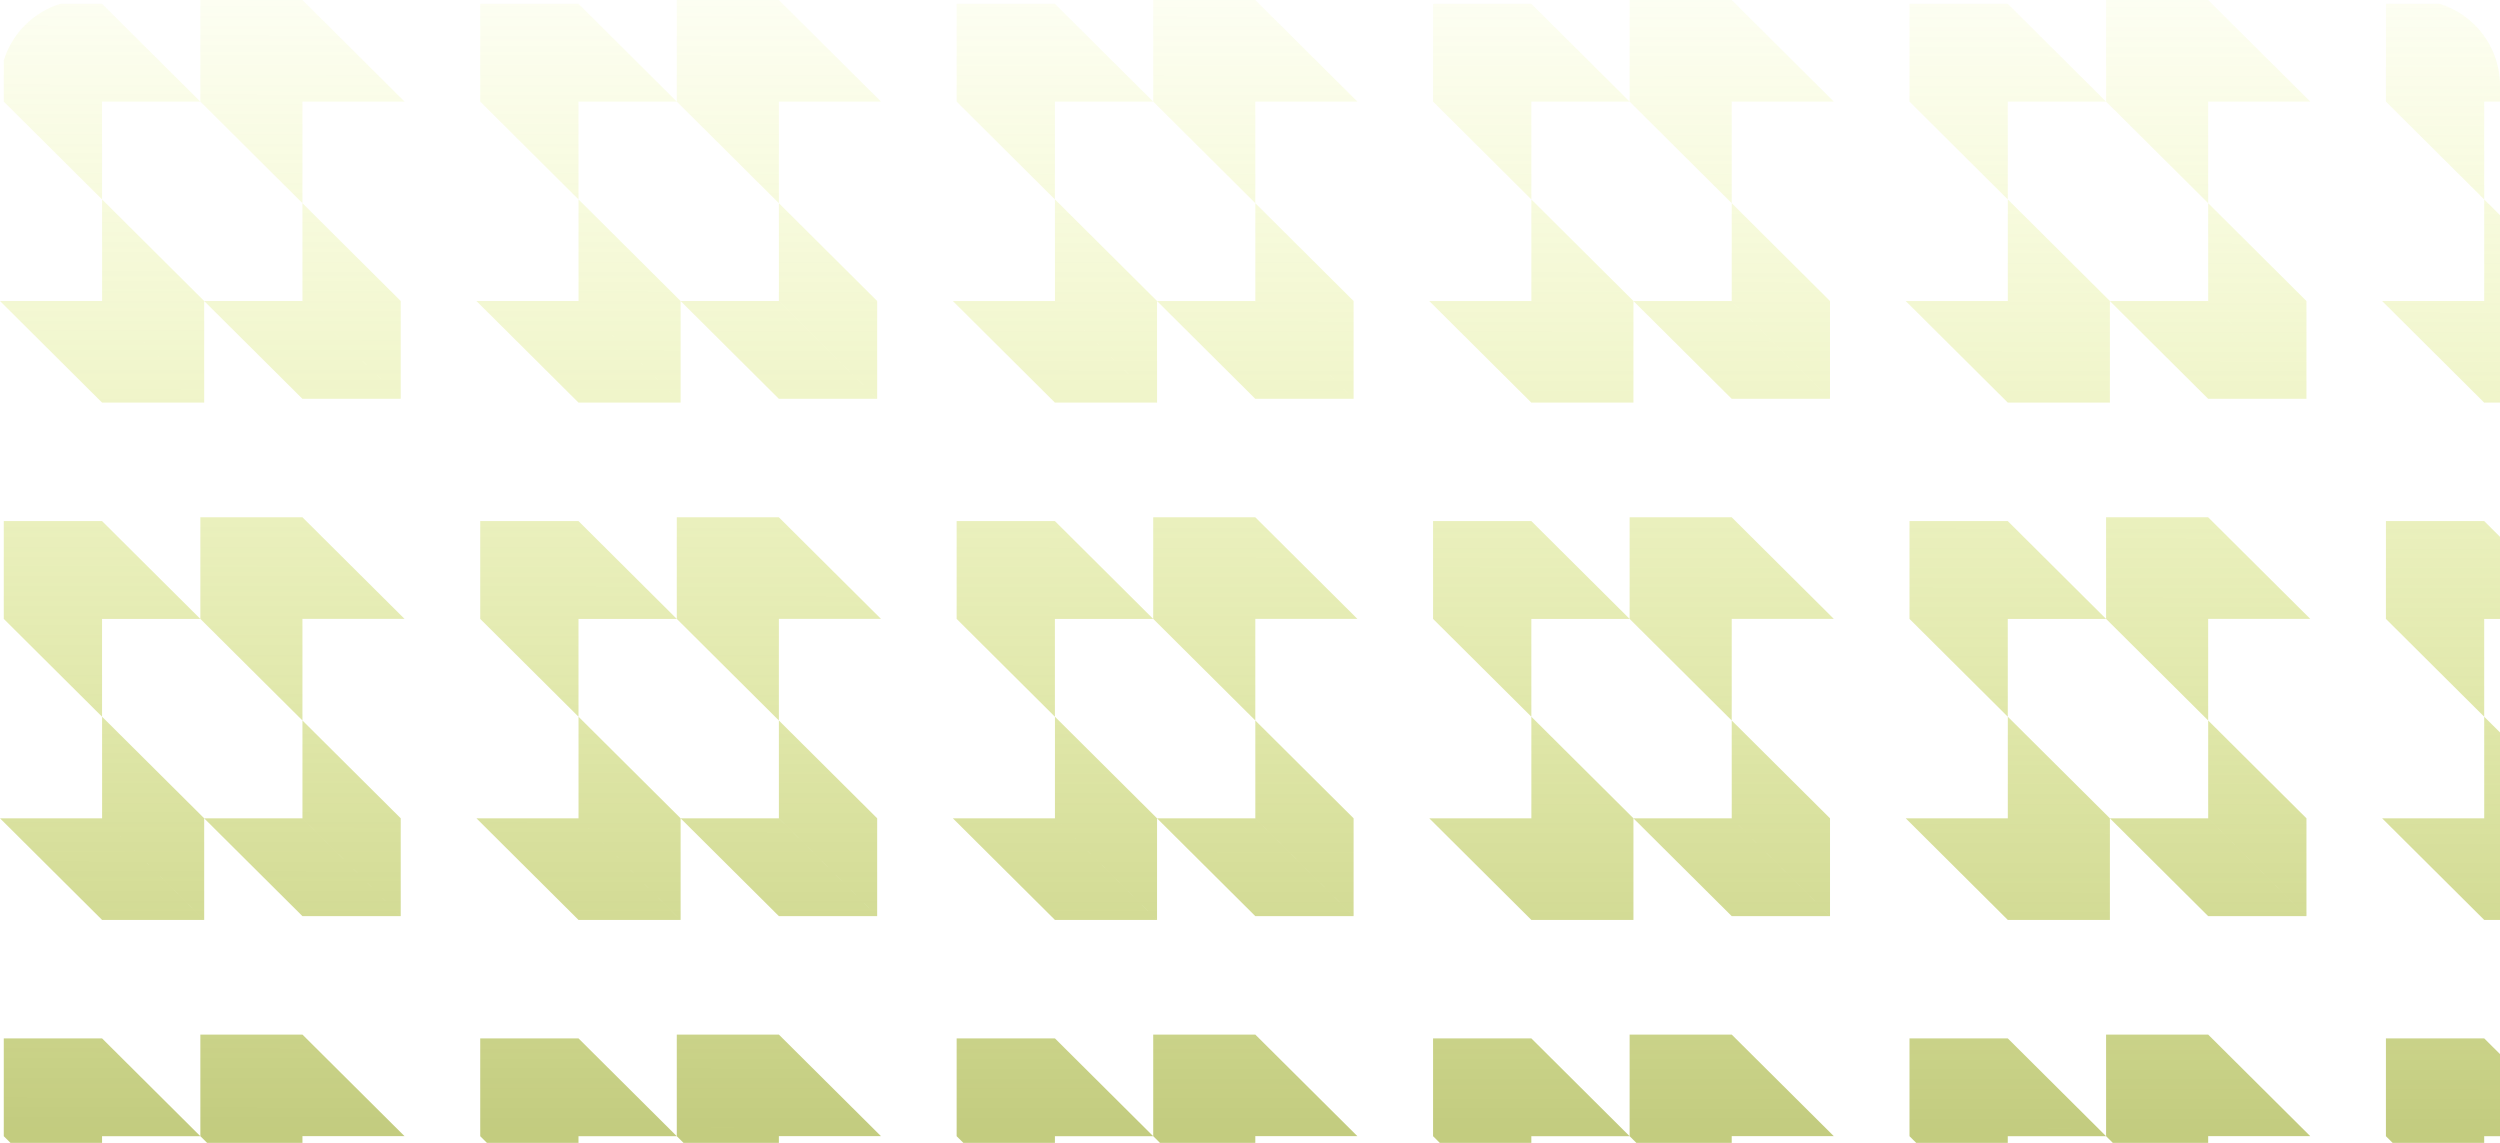 <svg width="350" height="160" viewBox="0 0 350 160" fill="none" xmlns="http://www.w3.org/2000/svg">
<g clip-path="url(#clip0_208_6021)">
<path d="M28.584 563.313H14.291L0 549.09H14.293L28.584 563.313ZM28.583 549.087H42.342L56.1 562.78H42.339L28.586 549.093V563.313L14.293 549.09V534.865L28.583 549.087ZM95.284 563.313H80.991L66.701 549.09H80.994L95.284 563.313ZM95.284 549.087H109.042L122.801 562.78H109.04L95.287 549.093V563.313L80.994 549.09V534.865L95.284 549.087ZM161.984 563.313H147.691L133.4 549.09H147.693L161.984 563.313ZM161.984 549.087H175.743L189.501 562.78H175.74L161.987 549.093V563.313L147.693 549.09L147.694 534.865L161.984 549.087ZM228.681 549.087H242.44L256.198 562.78H242.438L228.683 549.092L228.682 563.313H214.389L200.098 549.09H214.391L214.389 534.865L228.681 549.087ZM295.384 549.087H309.144L322.901 562.78H309.141L295.386 549.092L295.385 563.313H281.092L266.801 549.09H281.094V534.865L295.384 549.087ZM362.081 549.087H375.841L389.599 562.78H375.839L362.083 549.092L362.082 563.313H347.789L333.498 549.09H347.791L347.789 534.865L362.081 549.087ZM428.784 549.087H442.543L456.301 562.78H442.54L428.786 549.093L428.785 563.313H414.492L400.201 549.09H414.494V534.865L428.784 549.087ZM495.485 549.087H509.244L523.002 562.78H509.242L495.487 549.092L495.486 563.313H481.193L466.903 549.09H481.196L481.195 534.865L495.485 549.087ZM562.184 549.087H575.942L589.7 562.78H575.939L562.186 549.093L562.185 563.313H547.892L533.601 549.09H547.894L547.892 534.865L562.184 549.087ZM56.102 549.087V562.78L42.345 549.087L42.343 535.394L56.102 549.087ZM122.804 549.087V562.78L109.046 549.087L109.044 535.394L122.804 549.087ZM189.504 549.087V562.78L175.746 549.087L175.744 535.394L189.504 549.087ZM256.201 549.087V562.78L242.443 549.087L242.441 535.394L256.201 549.087ZM322.904 549.087V562.78L309.146 549.087L309.145 535.394L322.904 549.087ZM389.602 549.087V562.78L375.844 549.087L375.842 535.394L389.602 549.087ZM456.304 549.087V562.78L442.546 549.087L442.544 535.394L456.304 549.087ZM523.006 549.087V562.78L509.248 549.087L509.245 535.394L523.006 549.087ZM589.703 549.087V562.78L575.945 549.087L575.943 535.394L589.703 549.087ZM56.636 521.167H42.343V535.392L28.05 521.167V506.945H42.343L56.636 521.167ZM123.336 521.167H109.043V535.392L94.75 521.167V506.945H109.043L123.336 521.167ZM190.036 521.167H175.743V535.392L161.45 521.167V506.945H175.743L190.036 521.167ZM256.734 521.167H242.441V535.392L228.147 521.167V506.945H242.441L256.734 521.167ZM323.437 521.167H309.144V535.392L294.851 521.167V506.945H309.144L323.437 521.167ZM390.135 521.167H375.842V535.392L361.549 521.167V506.945H375.842L390.135 521.167ZM456.836 521.167H442.543V535.392L428.25 521.167V506.945H442.543L456.836 521.167ZM523.538 521.167H509.245V535.392L494.952 521.167V506.945H509.245L523.538 521.167ZM590.236 521.167H575.943V535.392L561.65 521.167V506.945H575.943L590.236 521.167ZM28.047 521.172H14.287L14.289 534.865L0.529 521.172V507.479H14.289L28.047 521.172ZM94.749 521.172H80.989L80.991 534.865L67.231 521.172V507.479H80.991L94.749 521.172ZM161.447 521.172H147.688L147.689 534.865L133.93 521.172V507.479H147.689L161.447 521.172ZM228.146 521.172H214.387L214.389 534.865L200.629 521.172V507.479H214.389L228.146 521.172ZM294.848 521.172H281.088L281.09 534.865L267.33 521.172V507.479H281.09L294.848 521.172ZM361.547 521.172H347.787L347.789 534.865L334.029 521.172V507.479H347.789L361.547 521.172ZM428.248 521.172H414.488L414.49 534.865L400.73 521.172V507.479H414.49L428.248 521.172ZM494.95 521.172H481.19L481.192 534.865L467.433 521.172V507.479H481.192L494.95 521.172ZM561.649 521.172H547.89L547.892 534.865L534.132 521.172V507.479H547.892L561.649 521.172ZM28.584 490.893H14.291L0 476.669H14.293L28.584 490.893ZM28.583 476.666H42.342L56.1 490.359H42.339L28.586 476.672V490.893L14.293 476.669V462.444L28.583 476.666ZM95.284 490.893H80.991L66.701 476.669H80.994L95.284 490.893ZM95.284 476.666H109.042L122.801 490.359H109.04L95.287 476.672V490.893L80.994 476.669V462.444L95.284 476.666ZM161.984 490.893H147.691L133.4 476.669H147.693L161.984 490.893ZM161.984 476.666H175.743L189.501 490.359H175.74L161.987 476.672V490.893L147.693 476.669L147.694 462.444L161.984 476.666ZM228.681 476.666H242.44L256.198 490.359H242.438L228.683 476.671L228.682 490.893H214.389L200.098 476.669H214.391L214.389 462.444L228.681 476.666ZM295.384 476.666H309.144L322.901 490.359H309.141L295.386 476.671L295.385 490.893H281.092L266.801 476.669H281.094V462.444L295.384 476.666ZM362.081 476.666H375.841L389.599 490.359H375.839L362.083 476.671L362.082 490.893H347.789L333.498 476.669H347.791L347.789 462.444L362.081 476.666ZM428.784 476.666H442.543L456.301 490.36H442.54L428.786 476.672L428.785 490.893H414.492L400.201 476.669H414.494V462.444L428.784 476.666ZM495.485 476.666H509.244L523.002 490.359H509.242L495.487 476.671L495.486 490.893H481.193L466.903 476.669H481.196L481.195 462.444L495.485 476.666ZM562.184 476.666H575.942L589.7 490.359H575.939L562.186 476.672L562.185 490.893H547.892L533.601 476.669H547.894L547.892 462.444L562.184 476.666ZM56.102 476.666V490.359L42.345 476.666L42.343 462.973L56.102 476.666ZM122.804 476.666V490.359L109.046 476.666L109.044 462.973L122.804 476.666ZM189.504 476.666V490.359L175.746 476.666L175.744 462.973L189.504 476.666ZM256.201 476.666V490.359L242.443 476.666L242.441 462.973L256.201 476.666ZM322.904 476.666V490.359L309.146 476.666L309.145 462.973L322.904 476.666ZM389.602 476.666V490.359L375.844 476.666L375.842 462.973L389.602 476.666ZM456.304 476.666V490.359L442.546 476.666L442.544 462.973L456.304 476.666ZM523.006 476.666V490.359L509.248 476.666L509.245 462.973L523.006 476.666ZM589.703 476.666V490.359L575.945 476.666L575.943 462.973L589.703 476.666ZM56.636 448.746H42.343V462.971L28.05 448.746V434.524H42.343L56.636 448.746ZM123.336 448.746H109.043V462.971L94.75 448.746V434.524H109.043L123.336 448.746ZM190.036 448.746H175.743V462.971L161.45 448.746V434.524H175.743L190.036 448.746ZM256.734 448.746H242.441V462.971L228.147 448.746V434.524H242.441L256.734 448.746ZM323.437 448.746H309.144V462.971L294.851 448.746V434.524H309.144L323.437 448.746ZM390.135 448.746H375.842V462.971L361.549 448.746V434.524H375.842L390.135 448.746ZM456.836 448.746H442.543V462.971L428.25 448.746V434.524H442.543L456.836 448.746ZM523.538 448.746H509.245V462.971L494.952 448.746V434.524H509.245L523.538 448.746ZM590.236 448.746H575.943V462.971L561.65 448.746V434.524H575.943L590.236 448.746ZM28.047 448.751H14.287L14.289 462.444L0.529 448.751V435.058H14.289L28.047 448.751ZM94.749 448.751H80.989L80.991 462.444L67.231 448.751V435.058H80.991L94.749 448.751ZM161.447 448.751H147.688L147.689 462.444L133.93 448.751V435.058H147.689L161.447 448.751ZM228.146 448.751H214.387L214.389 462.444L200.629 448.751V435.058H214.389L228.146 448.751ZM294.848 448.751H281.088L281.09 462.444L267.33 448.751V435.058H281.09L294.848 448.751ZM361.547 448.751H347.787L347.789 462.444L334.029 448.751V435.058H347.789L361.547 448.751ZM428.248 448.751H414.488L414.49 462.444L400.73 448.751V435.058H414.49L428.248 448.751ZM494.95 448.751H481.19L481.192 462.444L467.433 448.751V435.058H481.192L494.95 448.751ZM561.649 448.751H547.89L547.892 462.444L534.132 448.751V435.058H547.892L561.649 448.751ZM28.584 418.472H14.291L0 404.248H14.293L28.584 418.472ZM28.583 404.245H42.342L56.1 417.938H42.339L28.586 404.251V418.472L14.293 404.248V390.023L28.583 404.245ZM95.284 418.472H80.991L66.701 404.248H80.994L95.284 418.472ZM95.284 404.245H109.042L122.801 417.938H109.04L95.287 404.251V418.472L80.994 404.248V390.023L95.284 404.245ZM161.984 418.472H147.691L133.4 404.248H147.693L161.984 418.472ZM161.984 404.245H175.743L189.501 417.938H175.74L161.987 404.251V418.472L147.693 404.248L147.694 390.023L161.984 404.245ZM228.681 404.245H242.44L256.198 417.938H242.438L228.683 404.25L228.682 418.472H214.389L200.098 404.248H214.391L214.389 390.023L228.681 404.245ZM295.384 404.245H309.144L322.901 417.938H309.141L295.386 404.25L295.385 418.472H281.092L266.801 404.248H281.094V390.023L295.384 404.245ZM362.081 404.245H375.841L389.599 417.938H375.839L362.083 404.25L362.082 418.472H347.789L333.498 404.248H347.791L347.789 390.023L362.081 404.245ZM428.784 404.245H442.543L456.301 417.938H442.54L428.786 404.251L428.785 418.472H414.492L400.201 404.248H414.494V390.023L428.784 404.245ZM495.485 404.245H509.244L523.002 417.938H509.242L495.487 404.25L495.486 418.472H481.193L466.903 404.248H481.196L481.195 390.023L495.485 404.245ZM562.184 404.245H575.942L589.7 417.938H575.939L562.186 404.251L562.185 418.472H547.892L533.601 404.248H547.894L547.892 390.023L562.184 404.245ZM56.102 404.245V417.938L42.345 404.245L42.343 390.552L56.102 404.245ZM122.804 404.245V417.938L109.046 404.245L109.044 390.552L122.804 404.245ZM189.504 404.245V417.938L175.746 404.245L175.744 390.552L189.504 404.245ZM256.201 404.245V417.938L242.443 404.245L242.441 390.552L256.201 404.245ZM322.904 404.245V417.938L309.146 404.245L309.145 390.552L322.904 404.245ZM389.602 404.245V417.938L375.844 404.245L375.842 390.552L389.602 404.245ZM456.304 404.245V417.938L442.546 404.245L442.544 390.552L456.304 404.245ZM523.006 404.245V417.938L509.248 404.245L509.245 390.552L523.006 404.245ZM589.703 404.245V417.938L575.945 404.245L575.943 390.552L589.703 404.245ZM56.636 376.326H42.343V390.55L28.05 376.326V362.104H42.343L56.636 376.326ZM123.336 376.325H109.043V390.55L94.75 376.326V362.104H109.043L123.336 376.325ZM190.036 376.326H175.743V390.55L161.45 376.326V362.104H175.743L190.036 376.326ZM256.734 376.326H242.441V390.55L228.147 376.326V362.104H242.441L256.734 376.326ZM323.437 376.326H309.144V390.55L294.851 376.326V362.104H309.144L323.437 376.326ZM390.135 376.325H375.842V390.55L361.549 376.325V362.104H375.842L390.135 376.325ZM456.836 376.326H442.543V390.55L428.25 376.326V362.104H442.543L456.836 376.326ZM523.538 376.325H509.245V390.55L494.952 376.326V362.104H509.245L523.538 376.325ZM590.236 376.325H575.943V390.55L561.65 376.326V362.104H575.943L590.236 376.325ZM28.047 376.33H14.287L14.289 390.023L0.529 376.33V362.637H14.289L28.047 376.33ZM94.749 376.33H80.989L80.991 390.023L67.231 376.33V362.637H80.991L94.749 376.33ZM161.447 376.33H147.688L147.689 390.023L133.93 376.33V362.637H147.689L161.447 376.33ZM228.146 376.33H214.387L214.389 390.023L200.629 376.33V362.637H214.389L228.146 376.33ZM294.848 376.33H281.088L281.09 390.023L267.33 376.33V362.637H281.09L294.848 376.33ZM361.547 376.33H347.787L347.789 390.023L334.029 376.33V362.637H347.789L361.547 376.33ZM428.248 376.33H414.488L414.49 390.023L400.73 376.33V362.637H414.49L428.248 376.33ZM494.95 376.33H481.19L481.192 390.023L467.433 376.33V362.637H481.192L494.95 376.33ZM561.649 376.33H547.89L547.892 390.023L534.132 376.33V362.637H547.892L561.649 376.33ZM28.584 346.051H14.291L0 331.827H14.293L28.584 346.051ZM28.583 331.824H42.342L56.1 345.519H42.339L28.586 331.83V346.051L14.293 331.827V317.603L28.583 331.824ZM95.284 346.051H80.991L66.701 331.827H80.994L95.284 346.051ZM95.284 331.824H109.042L122.801 345.519H109.04L95.287 331.83V346.051L80.994 331.827V317.603L95.284 331.824ZM161.984 346.051H147.691L133.4 331.827H147.693L161.984 346.051ZM161.984 331.824H175.743L189.501 345.519H175.74L161.987 331.83V346.051L147.693 331.827L147.694 317.603L161.984 331.824ZM228.681 331.824H242.44L256.198 345.519H242.438L228.683 331.829L228.682 346.051H214.389L200.098 331.827H214.391L214.389 317.604L228.681 331.824ZM295.384 331.824H309.144L322.901 345.519H309.141L295.386 331.829L295.385 346.051H281.092L266.801 331.827H281.094V317.603L295.384 331.824ZM362.081 331.824H375.841L389.599 345.519H375.839L362.083 331.829L362.082 346.051H347.789L333.498 331.827H347.791L347.789 317.604L362.081 331.824ZM428.785 346.051H414.492L400.201 331.827H414.494L428.785 346.051ZM428.784 331.824H442.543L456.301 345.519H442.54L428.787 331.83V346.051L414.494 331.827V317.603L428.784 331.824ZM495.485 331.824H509.244L523.002 345.519H509.242L495.487 331.829L495.486 346.051H481.193L466.903 331.827H481.196L481.195 317.603L495.485 331.824ZM562.184 331.824H575.942L589.7 345.519H575.939L562.186 331.83L562.185 346.051H547.892L533.601 331.827H547.894L547.892 317.604L562.184 331.824ZM56.102 331.824V345.519L42.345 331.824L42.343 318.131L56.102 331.824ZM122.804 331.824V345.519L109.046 331.824L109.044 318.131L122.804 331.824ZM189.504 331.824V345.519L175.746 331.824L175.744 318.131L189.504 331.824ZM256.201 331.824V345.519L242.443 331.824L242.441 318.131L256.201 331.824ZM322.904 331.824V345.519L309.146 331.824L309.145 318.131L322.904 331.824ZM389.602 331.824V345.519L375.844 331.824L375.842 318.131L389.602 331.824ZM456.304 331.824V345.519L442.546 331.824L442.544 318.131L456.304 331.824ZM523.006 331.824V345.519L509.248 331.824L509.245 318.131L523.006 331.824ZM589.703 331.824V345.519L575.945 331.824L575.943 318.131L589.703 331.824ZM56.636 303.905H42.343V318.129L28.05 303.905V289.683H42.343L56.636 303.905ZM123.336 303.905H109.043V318.129L94.75 303.905V289.683H109.043L123.336 303.905ZM190.036 303.905H175.743V318.129L161.45 303.905V289.683H175.743L190.036 303.905ZM256.734 303.905H242.441V318.129L228.147 303.905V289.683H242.441L256.734 303.905ZM323.437 303.905H309.144V318.129L294.851 303.905V289.683H309.144L323.437 303.905ZM390.135 303.905H375.842V318.129L361.549 303.905V289.683H375.842L390.135 303.905ZM456.836 303.905H442.543V318.129L428.25 303.905V289.683H442.543L456.836 303.905ZM523.538 303.905H509.245V318.129L494.952 303.905V289.683H509.245L523.538 303.905ZM590.236 303.905H575.943V318.129L561.65 303.905V289.683H575.943L590.236 303.905ZM28.047 303.909H14.287L14.289 317.604L0.529 303.909V290.216H14.289L28.047 303.909ZM94.749 303.909H80.989L80.991 317.604L67.231 303.909V290.216H80.991L94.749 303.909ZM161.447 303.909H147.688L147.689 317.604L133.93 303.909V290.216H147.689L161.447 303.909ZM228.146 303.909H214.387L214.389 317.604L200.629 303.909V290.216H214.389L228.146 303.909ZM294.848 303.909H281.088L281.09 317.604L267.33 303.909V290.216H281.09L294.848 303.909ZM361.547 303.909H347.787L347.789 317.604L334.029 303.909V290.216H347.789L361.547 303.909ZM428.248 303.909H414.488L414.49 317.604L400.73 303.909V290.216H414.49L428.248 303.909ZM494.95 303.909H481.19L481.192 317.604L467.433 303.909V290.216H481.192L494.95 303.909ZM561.649 303.909H547.89L547.892 317.604L534.132 303.909V290.216H547.892L561.649 303.909ZM28.584 273.63H14.291L0 259.406H14.293L28.584 273.63ZM28.583 259.403H42.342L56.1 273.098H42.339L28.586 259.409V273.63L14.293 259.406V245.183L28.583 259.403ZM95.284 273.63H80.991L66.701 259.406H80.994L95.284 273.63ZM95.284 259.403H109.042L122.801 273.098H109.04L95.287 259.409V273.63L80.994 259.406V245.183L95.284 259.403ZM161.984 273.63H147.691L133.4 259.406H147.693L161.984 273.63ZM161.984 259.403H175.743L189.501 273.098H175.74L161.987 259.409V273.63L147.693 259.406L147.694 245.183L161.984 259.403ZM228.681 259.403H242.44L256.198 273.098H242.438L228.683 259.408L228.682 273.63H214.389L200.098 259.406H214.391L214.389 245.183L228.681 259.403ZM295.384 259.403H309.144L322.901 273.098H309.141L295.386 259.408L295.385 273.63H281.092L266.801 259.406H281.094V245.183L295.384 259.403ZM362.081 259.403H375.841L389.599 273.098H375.839L362.083 259.408L362.082 273.63H347.789L333.498 259.406H347.791L347.789 245.183L362.081 259.403ZM428.785 273.63H414.492L400.201 259.406H414.494L428.785 273.63ZM428.785 259.404H442.543L456.301 273.098H442.54L428.787 259.41V273.63L414.494 259.406V245.183L428.785 259.404ZM495.485 259.403H509.244L523.002 273.098H509.242L495.487 259.408L495.486 273.63H481.193L466.903 259.406H481.196L481.195 245.183L495.485 259.403ZM562.184 259.403H575.942L589.7 273.098H575.939L562.186 259.409L562.185 273.63H547.892L533.601 259.406H547.894L547.892 245.183L562.184 259.403ZM56.102 259.403V273.098L42.345 259.403L42.343 245.708L56.102 259.403ZM122.804 259.403V273.098L109.046 259.403L109.043 245.708L122.804 259.403ZM189.504 259.403V273.098L175.746 259.403L175.743 245.708L189.504 259.403ZM256.201 259.403V273.098L242.443 259.403L242.441 245.708L256.201 259.403ZM322.904 259.403V273.098L309.146 259.403L309.144 245.708L322.904 259.403ZM389.602 259.403V273.098L375.844 259.403L375.842 245.708L389.602 259.403ZM456.304 259.404V273.098L442.546 259.404L442.544 245.71L456.304 259.404ZM523.006 259.403V273.098L509.248 259.403L509.245 245.708L523.006 259.403ZM589.703 259.403V273.098L575.945 259.403L575.943 245.708L589.703 259.403ZM56.636 231.484H42.343V245.708L28.05 231.484V217.263H42.343L56.636 231.484ZM123.336 231.484H109.043V245.708L94.75 231.484V217.263H109.043L123.336 231.484ZM190.036 231.484H175.743V245.708L161.45 231.484V217.263H175.743L190.036 231.484ZM256.734 231.484H242.441V245.708L228.147 231.484V217.263H242.441L256.734 231.484ZM323.437 231.484H309.144V245.708L294.851 231.484V217.263H309.144L323.437 231.484ZM390.135 231.484H375.842V245.708L361.549 231.484V217.263H375.842L390.135 231.484ZM456.836 231.484H442.543V245.708L428.25 231.484V217.263H442.543L456.836 231.484ZM523.538 231.484H509.245V245.708L494.952 231.484V217.263H509.245L523.538 231.484ZM590.236 231.484H575.943V245.708L561.65 231.484V217.263H575.943L590.236 231.484ZM28.047 231.488H14.287L14.289 245.183L0.529 231.488V217.795H14.289L28.047 231.488ZM94.749 231.488H80.989L80.991 245.183L67.231 231.488V217.795H80.991L94.749 231.488ZM161.447 231.488H147.688L147.689 245.183L133.93 231.488V217.795H147.689L161.447 231.488ZM228.146 231.488H214.387L214.389 245.183L200.629 231.488V217.795H214.389L228.146 231.488ZM294.848 231.488H281.088L281.09 245.183L267.33 231.488V217.795H281.09L294.848 231.488ZM361.547 231.488H347.787L347.789 245.183L334.029 231.488V217.795H347.789L361.547 231.488ZM428.248 231.488H414.488L414.49 245.183L400.73 231.488V217.795H414.49L428.248 231.488ZM494.95 231.488H481.19L481.192 245.183L467.433 231.488V217.795H481.192L494.95 231.488ZM561.649 231.488H547.89L547.892 245.183L534.132 231.488V217.795H547.892L561.649 231.488ZM362.082 186.983H375.841L389.599 200.677H375.839L362.083 186.988L362.082 201.21H347.789L333.498 186.985H347.791L347.789 172.762L362.082 186.983ZM428.785 201.21H414.492L400.201 186.985H414.494L428.785 201.21ZM28.584 201.209H14.291L0 186.985H14.293L28.584 201.209ZM28.584 186.983H42.342L56.1 200.677H42.339L28.586 186.989V201.209L14.293 186.985V172.762L28.584 186.983ZM95.284 201.209H80.991L66.701 186.985H80.994L95.284 201.209ZM95.285 186.983H109.042L122.801 200.677H109.04L95.287 186.989V201.209L80.994 186.985V172.762L95.285 186.983ZM161.984 201.209H147.691L133.4 186.985H147.693L161.984 201.209ZM161.985 186.983H175.743L189.501 200.677H175.74L161.987 186.989V201.209L147.693 186.985L147.694 172.762L161.985 186.983ZM228.682 186.983H242.44L256.198 200.677H242.438L228.683 186.988L228.682 201.209H214.389L200.098 186.985H214.391L214.389 172.762L228.682 186.983ZM295.385 186.983H309.144L322.901 200.677H309.141L295.386 186.988L295.385 201.209H281.092L266.801 186.985H281.094V172.762L295.385 186.983ZM428.785 186.983H442.543L456.301 200.677H442.54L428.787 186.989V201.209L414.494 186.985V172.762L428.785 186.983ZM495.486 186.983H509.244L523.002 200.677H509.242L495.487 186.988L495.486 201.209H481.193L466.903 186.985H481.196L481.195 172.762L495.486 186.983ZM562.185 186.983H575.942L589.7 200.677H575.939L562.186 186.989L562.185 201.209H547.892L533.601 186.985H547.894L547.892 172.762L562.185 186.983ZM56.102 186.983V200.677L42.345 186.983L42.343 173.289L56.102 186.983ZM122.804 186.983V200.677L109.046 186.983L109.044 173.289L122.804 186.983ZM189.504 186.983V200.677L175.746 186.983L175.744 173.289L189.504 186.983ZM256.201 186.983V200.677L242.443 186.983L242.441 173.289L256.201 186.983ZM322.904 186.983V200.677L309.146 186.983L309.145 173.289L322.904 186.983ZM389.602 186.983V200.677L375.844 186.983L375.842 173.29L389.602 186.983ZM456.304 186.983V200.677L442.546 186.983L442.544 173.289L456.304 186.983ZM523.006 186.983V200.677L509.248 186.983L509.245 173.289L523.006 186.983ZM589.703 186.983V200.677L575.945 186.983L575.943 173.289L589.703 186.983ZM56.636 159.063H42.343V173.287L28.05 159.063V144.842H42.343L56.636 159.063ZM123.336 159.063H109.043V173.287L94.75 159.063V144.842H109.043L123.336 159.063ZM190.036 159.063H175.743V173.287L161.45 159.063V144.842H175.743L190.036 159.063ZM256.734 159.063H242.441V173.287L228.147 159.063V144.842H242.441L256.734 159.063ZM323.437 159.063H309.144V173.287L294.851 159.063V144.842H309.144L323.437 159.063ZM390.134 159.063H375.841V173.287L361.548 159.063V144.842H375.841L390.134 159.063ZM456.836 159.063H442.543V173.287L428.25 159.063V144.842H442.543L456.836 159.063ZM523.538 159.063H509.245V173.287L494.952 159.063V144.842H509.245L523.538 159.063ZM590.236 159.063H575.943V173.287L561.65 159.063V144.842H575.943L590.236 159.063ZM28.047 159.067H14.287L14.289 172.762L0.529 159.067V145.374H14.289L28.047 159.067ZM94.749 159.067H80.989L80.991 172.762L67.231 159.067V145.374H80.991L94.749 159.067ZM161.447 159.067H147.688L147.689 172.762L133.93 159.067V145.374H147.689L161.447 159.067ZM228.146 159.067H214.387L214.389 172.762L200.629 159.067V145.374H214.389L228.146 159.067ZM294.848 159.067H281.088L281.09 172.762L267.33 159.067V145.374H281.09L294.848 159.067ZM361.547 159.068H347.787L347.789 172.762L334.029 159.068V145.374H347.789L361.547 159.068ZM428.248 159.067H414.488L414.49 172.762L400.73 159.067V145.374H414.49L428.248 159.067ZM494.95 159.067H481.19L481.192 172.762L467.433 159.067V145.374H481.192L494.95 159.067ZM561.649 159.067H547.89L547.892 172.762L534.132 159.067V145.374H547.892L561.649 159.067ZM28.584 128.789H14.291L0 114.564H14.293L28.584 128.789ZM95.284 128.789H80.991L66.701 114.564H80.994L95.284 128.789ZM161.984 128.789H147.691L133.4 114.564H147.693L161.984 128.789ZM228.682 114.562H242.44L256.198 128.256H242.438L228.683 114.567L228.682 128.789H214.389L200.098 114.564H214.391L214.389 100.341L228.682 114.562ZM295.385 114.562H309.144L322.901 128.256H309.141L295.386 114.567L295.385 128.789H281.092L266.801 114.564H281.094V100.341L295.385 114.562ZM362.082 114.562H375.841L389.599 128.256H375.839L362.083 114.567L362.082 128.789H347.789L333.498 114.564H347.791L347.789 100.341L362.082 114.562ZM428.785 128.789H414.492L400.201 114.564H414.494L428.785 128.789ZM495.486 114.562H509.244L523.002 128.256H509.242L495.487 114.567L495.486 128.789H481.193L466.903 114.564H481.196L481.195 100.341L495.486 114.562ZM562.185 114.562H575.942L589.7 128.256H575.939L562.186 114.568L562.185 128.789H547.892L533.601 114.564H547.894L547.892 100.341L562.185 114.562ZM28.584 114.562H42.342L56.1 128.256H42.339L28.586 114.568V128.788L14.293 114.564V100.341L28.584 114.562ZM95.285 114.562H109.042L122.801 128.256H109.04L95.287 114.568V128.788L80.994 114.564V100.341L95.285 114.562ZM161.985 114.562H175.743L189.501 128.256H175.74L161.987 114.568V128.788L147.693 114.564L147.694 100.341L161.985 114.562ZM428.785 114.562H442.543L456.301 128.256H442.54L428.787 114.568V128.788L414.494 114.564V100.341L428.785 114.562ZM56.102 114.562V128.256L42.345 114.562L42.343 100.868L56.102 114.562ZM122.804 114.562V128.256L109.046 114.562L109.044 100.868L122.804 114.562ZM189.504 114.562V128.256L175.746 114.562L175.744 100.868L189.504 114.562ZM256.201 114.562V128.256L242.443 114.562L242.441 100.868L256.201 114.562ZM322.904 114.562V128.256L309.146 114.562L309.145 100.868L322.904 114.562ZM389.602 114.562V128.256L375.844 114.562L375.842 100.868L389.602 114.562ZM456.304 114.562V128.256L442.546 114.562L442.544 100.869L456.304 114.562ZM523.006 114.562V128.256L509.248 114.562L509.245 100.868L523.006 114.562ZM589.703 114.562V128.256L575.945 114.562L575.943 100.868L589.703 114.562ZM56.636 86.643H42.343V100.866L28.05 86.643V72.421H42.343L56.636 86.643ZM123.336 86.643H109.043V100.866L94.75 86.643V72.421H109.043L123.336 86.643ZM190.036 86.643H175.743V100.866L161.45 86.643V72.421H175.743L190.036 86.643ZM256.734 86.643H242.441V100.866L228.147 86.643V72.421H242.441L256.734 86.643ZM323.437 86.643H309.144V100.866L294.851 86.643V72.421H309.144L323.437 86.643ZM390.135 86.643H375.842V100.866L361.549 86.643V72.421H375.842L390.135 86.643ZM456.836 86.643H442.543V100.866L428.25 86.643V72.421H442.543L456.836 86.643ZM523.538 86.643H509.245V100.866L494.952 86.643V72.421H509.245L523.538 86.643ZM590.236 86.643H575.943V100.866L561.65 86.643V72.421H575.943L590.236 86.643ZM28.047 86.647H14.287L14.289 100.341L0.529 86.647V72.953H14.289L28.047 86.647ZM94.749 86.647H80.989L80.991 100.341L67.231 86.647V72.953H80.991L94.749 86.647ZM161.447 86.647H147.688L147.689 100.341L133.93 86.647V72.953H147.689L161.447 86.647ZM228.146 86.647H214.387L214.389 100.341L200.629 86.647V72.953H214.389L228.146 86.647ZM294.848 86.647H281.088L281.09 100.341L267.33 86.647V72.953H281.09L294.848 86.647ZM361.547 86.647H347.787L347.789 100.341L334.029 86.647V72.953H347.789L361.547 86.647ZM428.248 86.647H414.488L414.49 100.341L400.73 86.647V72.953H414.49L428.248 86.647ZM494.95 86.647H481.19L481.192 100.341L467.433 86.647V72.953H481.192L494.95 86.647ZM561.649 86.647H547.89L547.892 100.341L534.132 86.647V72.953H547.892L561.649 86.647ZM28.584 56.368H14.291L0 42.144H14.293L28.584 56.368ZM28.584 42.142H42.342L56.1 55.835H42.339L28.586 42.148V56.368L14.293 42.144V27.92L28.584 42.142ZM95.284 56.368H80.991L66.701 42.144H80.994L95.284 56.368ZM95.285 42.142H109.042L122.801 55.835H109.04L95.287 42.148V56.368L80.994 42.144V27.92L95.285 42.142ZM161.984 56.368H147.691L133.4 42.144H147.693L161.984 56.368ZM161.985 42.142H175.743L189.501 55.835H175.74L161.987 42.148V56.368L147.693 42.144L147.694 27.92L161.985 42.142ZM228.682 42.142H242.44L256.198 55.835H242.438L228.683 42.147L228.682 56.368H214.389L200.098 42.144H214.391L214.389 27.92L228.682 42.142ZM295.385 42.142H309.144L322.901 55.835H309.141L295.386 42.147L295.385 56.368H281.092L266.801 42.144H281.094V27.92L295.385 42.142ZM362.082 42.142H375.841L389.599 55.835H375.839L362.083 42.147L362.082 56.368H347.789L333.498 42.144H347.791L347.789 27.92L362.082 42.142ZM495.486 42.142H509.244L523.002 55.835H509.242L495.487 42.147L495.486 56.368H481.193L466.903 42.144H481.196L481.195 27.92L495.486 42.142ZM562.185 42.142H575.942L589.7 55.835H575.939L562.186 42.148L562.185 56.368H547.892L533.601 42.144H547.894L547.892 27.92L562.185 42.142ZM428.785 56.367H414.492L400.201 42.144H414.494L428.785 56.367ZM428.785 42.142H442.543L456.301 55.835H442.54L428.787 42.148V56.367L414.494 42.144V27.92L428.785 42.142ZM56.102 42.142V55.835L42.345 42.142L42.343 28.447L56.102 42.142ZM122.804 42.142V55.835L109.046 42.142L109.044 28.447L122.804 42.142ZM189.504 42.142V55.835L175.746 42.142L175.744 28.447L189.504 42.142ZM256.201 42.142V55.835L242.443 42.142L242.441 28.447L256.201 42.142ZM322.904 42.142V55.835L309.146 42.142L309.145 28.447L322.904 42.142ZM389.602 42.142V55.835L375.844 42.142L375.842 28.447L389.602 42.142ZM456.304 42.142V55.835L442.546 42.142L442.544 28.448L456.304 42.142ZM523.006 42.142V55.835L509.248 42.142L509.245 28.445L523.006 42.142ZM589.703 42.142V55.835L575.945 42.142L575.943 28.445L589.703 42.142ZM56.636 14.222H42.343V28.445L28.05 14.222V0H42.343L56.636 14.222ZM123.336 14.222H109.043V28.445L94.75 14.222V0H109.043L123.336 14.222ZM190.036 14.222H175.743V28.445L161.45 14.222V0H175.743L190.036 14.222ZM256.734 14.222H242.441V28.445L228.147 14.222V0H242.441L256.734 14.222ZM323.437 14.222H309.144V28.445L294.851 14.222V0H309.144L323.437 14.222ZM390.135 14.222H375.842V28.445L361.549 14.222V0H375.842L390.135 14.222ZM456.836 14.222H442.543V28.445L428.25 14.222V0H442.543L456.836 14.222ZM523.538 14.222H509.245V28.445L494.952 14.222V0H509.245L523.538 14.222ZM590.236 14.222H575.943V28.445L561.65 14.222V0H575.943L590.236 14.222ZM28.047 14.226H14.287L14.289 27.92L0.529 14.226V0.532H14.289L28.047 14.226ZM94.749 14.226H80.989L80.991 27.92L67.231 14.226V0.532H80.991L94.749 14.226ZM161.447 14.226H147.688L147.689 27.92L133.93 14.226V0.532H147.689L161.447 14.226ZM228.146 14.226H214.387L214.389 27.92L200.629 14.226V0.532H214.389L228.146 14.226ZM294.848 14.226H281.088L281.09 27.92L267.33 14.226V0.532H281.09L294.848 14.226ZM361.547 14.226H347.787L347.789 27.92L334.029 14.226V0.532H347.789L361.547 14.226ZM428.248 14.226H414.488L414.49 27.92L400.73 14.226V0.532H414.49L428.248 14.226ZM494.95 14.226H481.19L481.192 27.92L467.433 14.226V0.532H481.192L494.95 14.226ZM561.649 14.226H547.89L547.892 27.92L534.132 14.226V0.532H547.892L561.649 14.226Z" fill="url(#paint0_linear_208_6021)"/>
</g>
<defs>
<linearGradient id="paint0_linear_208_6021" x1="295.118" y1="-1.11198e-08" x2="295" y2="158" gradientUnits="userSpaceOnUse">
<stop stop-color="#CFEB00" stop-opacity="0.05"/>
<stop offset="1" stop-color="#879900" stop-opacity="0.5"/>
</linearGradient>
<clipPath id="clip0_208_6021">
<path d="M0 12C0 5.373 5.373 0 12 0H338C344.627 0 350 5.373 350 12V170C350 176.627 344.627 182 338 182H12C5.373 182 0 176.627 0 170V12Z" fill="white"/>
</clipPath>
</defs>
</svg>
